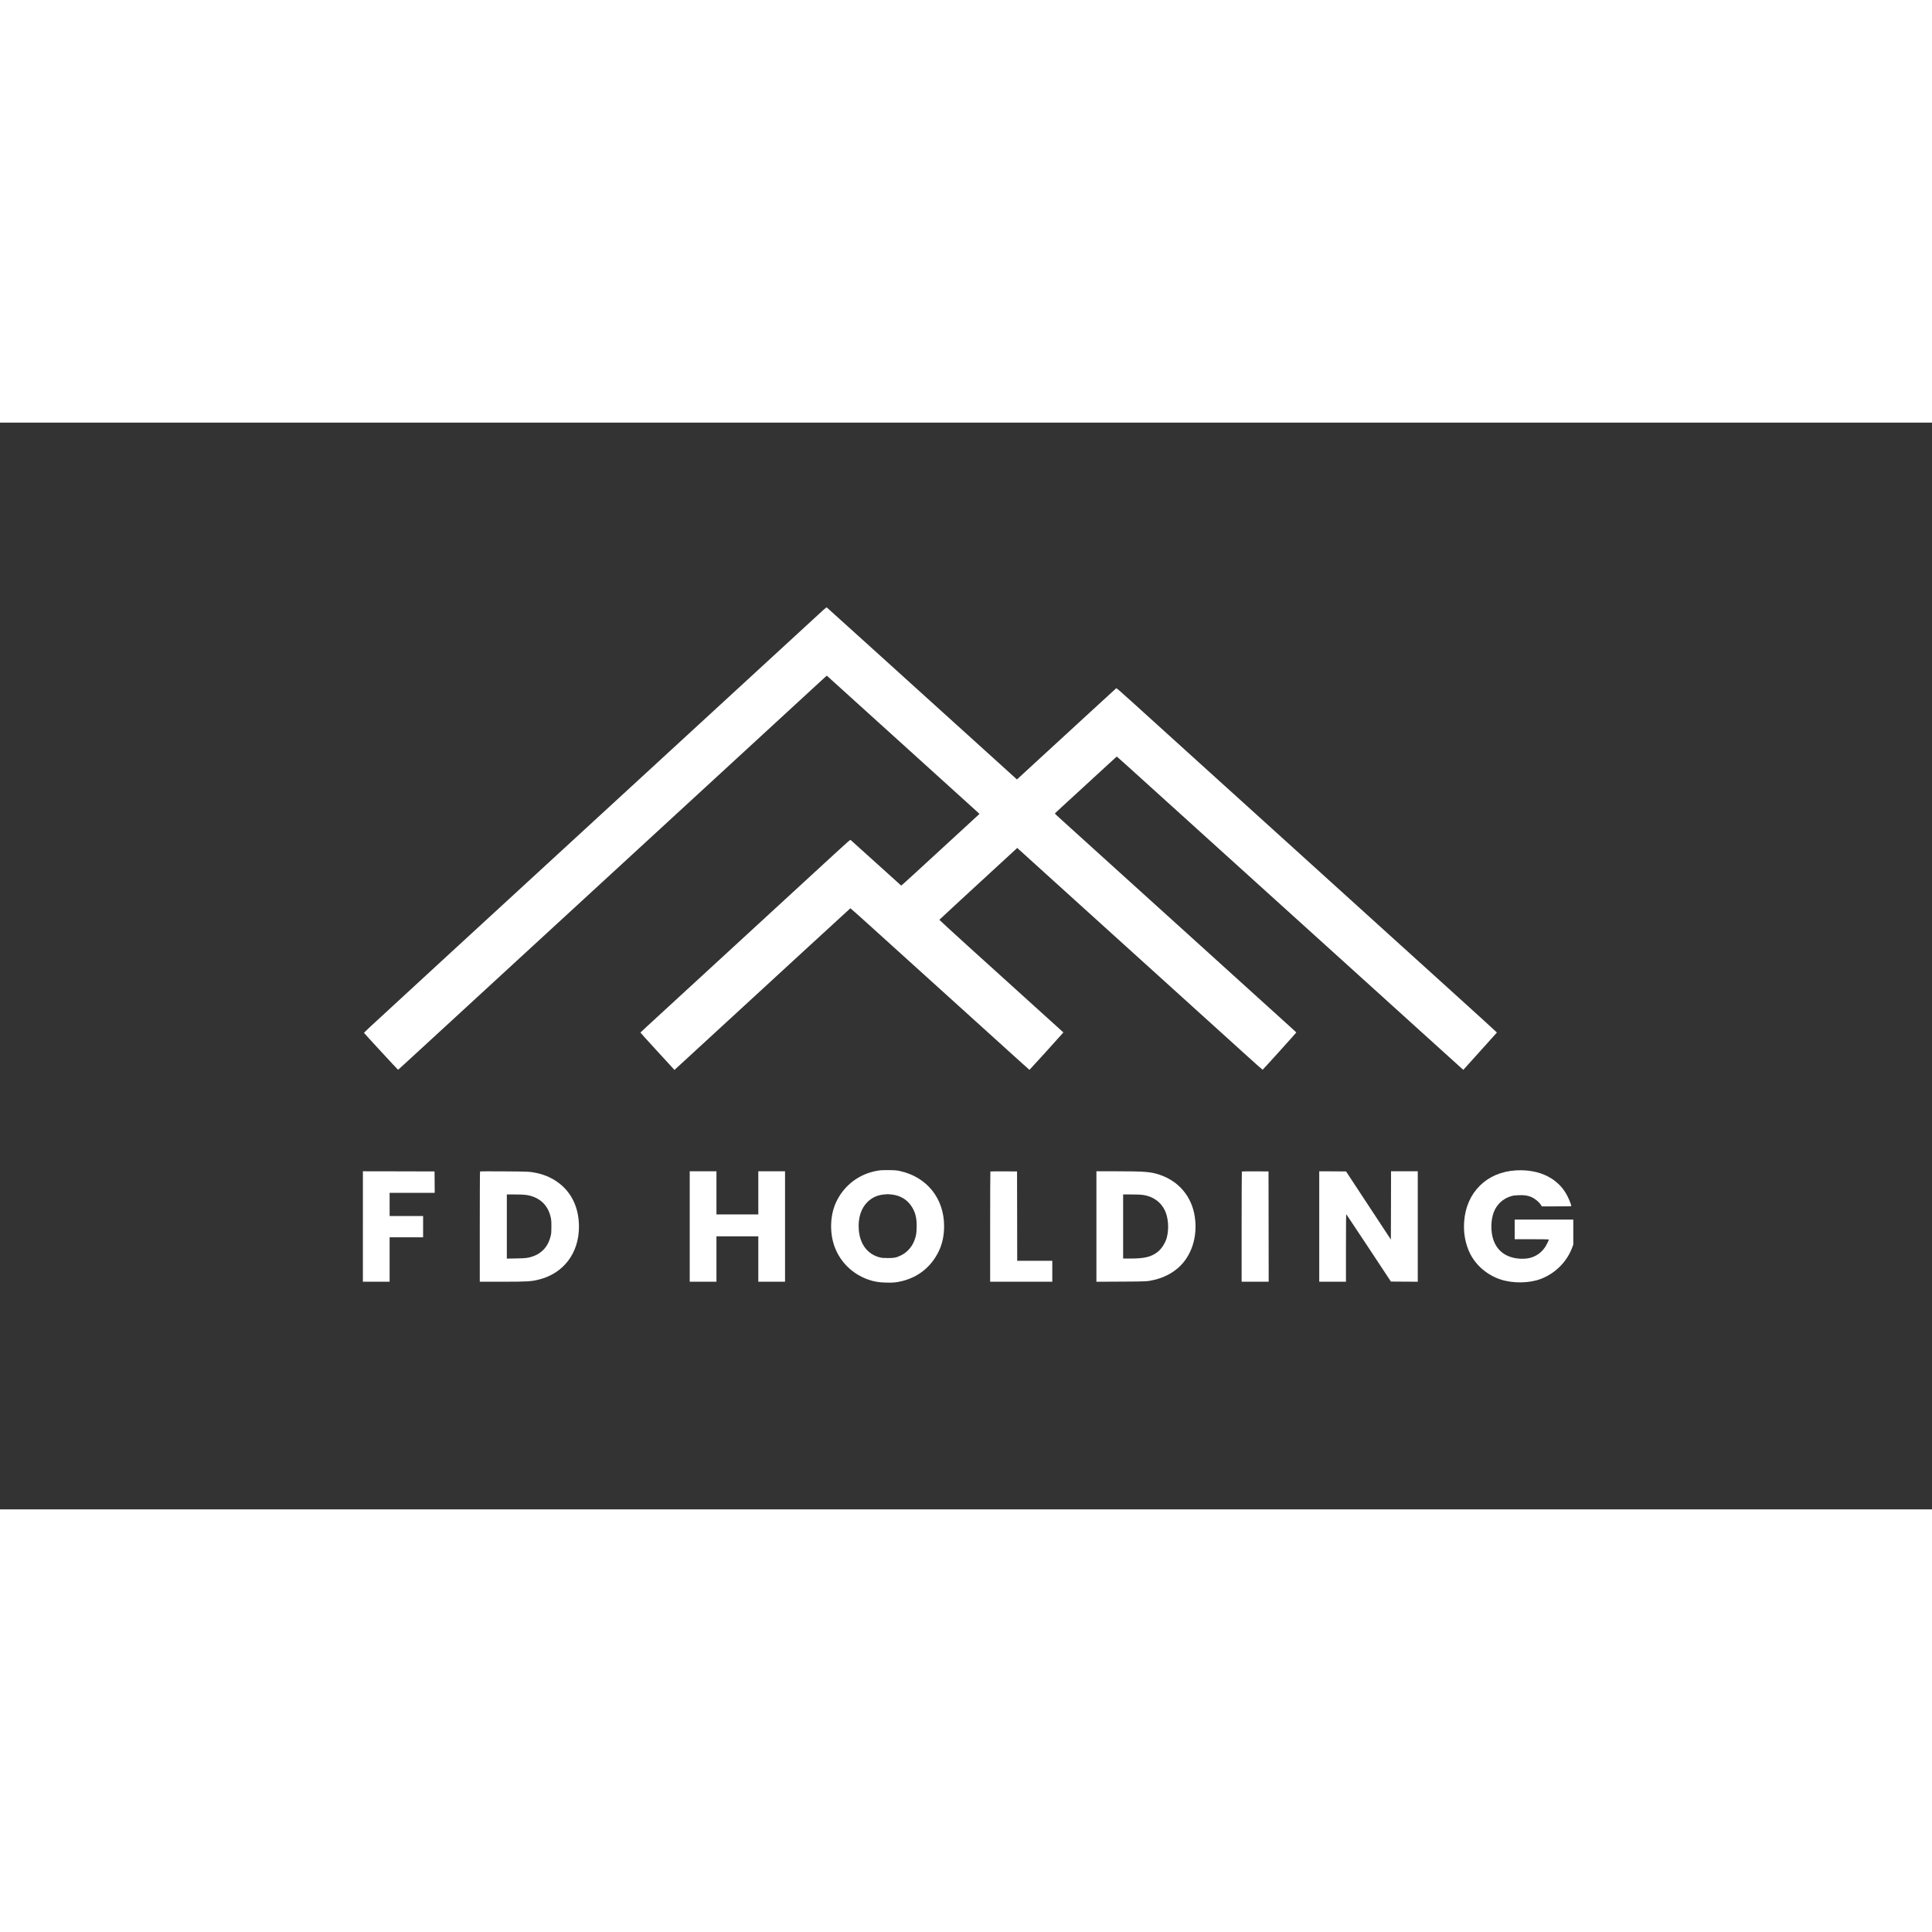 <svg height="6000pt" preserveAspectRatio="xMidYMid meet"
     version="1.0" viewBox="0 0 6000 3375" width="6000pt"
     xmlns="http://www.w3.org/2000/svg">

  <rect x="0" y="0" width="6000" height="3375" fill="#333333" stroke="none"/>

  <g fill="white"
     stroke="none" transform="translate(0,3375) scale(0.1,-0.1)">
    <path d="M25564 27927 c-128 -118 -1983 -1823 -2379 -2188 -430 -396 -2726
-2507 -4115 -3784 -1725 -1586 -3710 -3411 -5280 -4855 -2701 -2485 -2492
-2290 -2478 -2310 28 -39 1043 -1138 1050 -1137 8 2 76 64 1633 1496 660 608
1812 1667 2560 2355 748 688 2199 2023 3225 2966 1026 944 2119 1949 2430
2235 2366 2176 3210 2953 3308 3044 63 58 124 114 137 124 l24 18 743 -673
c409 -370 1429 -1293 2268 -2052 839 -759 1571 -1422 1627 -1473 l102 -94
-497 -458 c-1430 -1317 -1927 -1771 -1934 -1769 -4 2 -355 318 -779 703 -425
385 -781 706 -791 713 -16 12 -66 -32 -505 -436 -630 -580 -3346 -3078 -5163
-4748 -653 -600 -857 -788 -861 -795 -2 -4 219 -249 492 -545 272 -297 511
-556 530 -578 l35 -39 1255 1154 c690 635 1918 1764 2728 2509 810 745 1476
1356 1480 1358 4 1 257 -223 562 -499 305 -276 712 -644 904 -818 193 -173
870 -786 1505 -1361 635 -575 1476 -1336 1870 -1692 393 -357 718 -648 721
-648 6 0 992 1087 1033 1139 l20 24 -35 31 c-43 37 -1673 1513 -2922 2644
-494 448 -897 818 -895 822 2 5 296 278 654 607 357 329 901 829 1208 1112
l558 513 36 -34 c20 -20 514 -467 1097 -994 583 -528 1416 -1281 1850 -1674
435 -394 907 -821 1050 -950 223 -202 1074 -971 3124 -2827 251 -227 459 -412
463 -410 12 4 1048 1152 1045 1158 -2 7 -77 75 -1292 1174 -522 473 -1474
1334 -2115 1915 -641 580 -1734 1570 -2430 2199 -1594 1442 -1660 1502 -1660
1511 0 4 75 77 168 161 92 84 522 479 956 878 433 400 792 727 796 729 8 3
121 -98 2125 -1913 638 -577 1635 -1479 2215 -2004 1833 -1658 2162 -1955
3145 -2845 528 -478 1381 -1250 1895 -1715 514 -465 1036 -937 1160 -1049
l225 -203 20 24 c11 13 245 273 520 577 275 304 501 555 503 559 1 4 -624 573
-1390 1266 -766 693 -1633 1478 -1928 1745 -483 438 -1022 926 -3235 2930
-379 344 -931 843 -1226 1110 -294 267 -695 629 -890 805 -585 530 -2131 1929
-2653 2403 -424 384 -490 441 -504 430 -9 -7 -381 -348 -827 -758 -445 -410
-1120 -1030 -1500 -1379 -379 -349 -704 -647 -721 -663 l-32 -30 -538 488
c-297 268 -937 848 -1424 1288 -487 440 -1572 1422 -2411 2182 -839 759 -1530
1383 -1535 1386 -5 4 -55 -35 -110 -85z"/>
    <path d="M27290 10524 c-255 -40 -467 -118 -674 -246 -366 -227 -641 -599
-747 -1011 -70 -271 -77 -584 -19 -867 120 -589 545 -1068 1124 -1267 177 -60
317 -84 538 -90 230 -7 334 4 523 52 495 127 880 440 1110 903 119 239 175
499 175 802 -1 857 -536 1523 -1370 1707 -100 22 -145 26 -340 29 -166 2 -250
-1 -320 -12z m390 -744 c277 -29 490 -155 632 -374 120 -186 164 -371 155
-659 -5 -190 -18 -259 -72 -402 -76 -198 -226 -365 -409 -454 -152 -75 -208
-86 -416 -86 -150 1 -187 4 -258 23 -374 101 -606 410 -641 850 -29 366 68
675 275 873 142 136 298 207 503 228 108 12 125 12 231 1z"/>
    <path d="M47085 10528 c-912 -49 -1553 -684 -1615 -1597 -20 -306 20 -581 126
-855 167 -433 540 -781 1002 -935 380 -127 888 -121 1246 13 457 172 822 537
986 988 l30 82 0 388 0 388 -910 0 -910 0 0 -305 0 -305 530 0 c305 0 530 -4
530 -9 0 -25 -69 -166 -116 -237 -110 -167 -277 -286 -467 -334 -181 -45 -418
-34 -610 30 -257 86 -434 263 -526 524 -91 257 -86 617 10 867 93 241 288 422
534 494 74 22 117 28 241 32 161 6 260 -7 370 -48 115 -43 262 -162 323 -261
l23 -38 459 0 c252 0 459 3 459 8 0 29 -61 188 -115 297 -270 554 -861 854
-1600 813z"/>
    <path d="M11270 8785 l0 -1715 415 0 415 0 0 690 0 690 520 0 520 0 0 330 0
330 -520 0 -520 0 0 360 0 360 700 0 700 0 -2 333 -3 332 -1112 3 -1113 2 0
-1715z"/>
    <path d="M14908 10494 c-5 -4 -8 -776 -8 -1716 l0 -1708 688 0 c793 0 905 7
1147 67 767 191 1245 821 1245 1642 0 706 -329 1254 -922 1536 -118 56 -261
104 -388 130 -216 45 -245 47 -1015 52 -407 3 -743 2 -747 -3z m1434 -729
c375 -56 636 -272 738 -610 39 -127 45 -178 44 -375 0 -163 -3 -210 -21 -286
-76 -323 -272 -544 -573 -643 -138 -45 -203 -53 -502 -58 l-288 -5 0 996 0
996 253 0 c170 0 283 -5 349 -15z"/>
    <path d="M21420 8785 l0 -1715 415 0 415 0 0 705 0 705 650 0 650 0 0 -705 0
-705 415 0 415 0 0 1715 0 1715 -415 0 -415 0 0 -670 0 -670 -650 0 -650 0 0
670 0 670 -415 0 -415 0 0 -1715z"/>
    <path d="M30757 10493 c-4 -3 -7 -775 -7 -1715 l0 -1708 965 0 965 0 0 325 0
325 -545 0 -545 0 -2 1388 -3 1387 -411 3 c-226 1 -413 -1 -417 -5z"/>
    <path d="M34050 8784 l0 -1715 763 4 c812 4 822 4 1042 57 278 66 532 194 735
372 414 363 609 964 515 1588 -94 627 -497 1105 -1101 1305 -271 90 -468 105
-1351 105 l-603 0 0 -1716z m1445 982 c316 -48 552 -215 680 -480 107 -224
133 -555 65 -831 -42 -170 -164 -364 -291 -462 -199 -153 -406 -203 -835 -203
l-234 0 0 995 0 995 263 0 c170 0 294 -5 352 -14z"/>
    <path d="M38567 10493 c-4 -3 -7 -775 -7 -1715 l0 -1708 420 0 420 0 -2 1713
-3 1712 -411 3 c-226 1 -413 -1 -417 -5z"/>
    <path d="M40970 8785 l0 -1715 415 0 415 0 0 1052 c0 842 3 1050 13 1040 6 -7
321 -480 698 -1050 l685 -1037 417 -3 417 -2 0 1715 0 1715 -415 0 -415 0 -2
-1060 -3 -1061 -696 1058 -696 1058 -416 3 -417 2 0 -1715z"/>
  </g>
</svg>